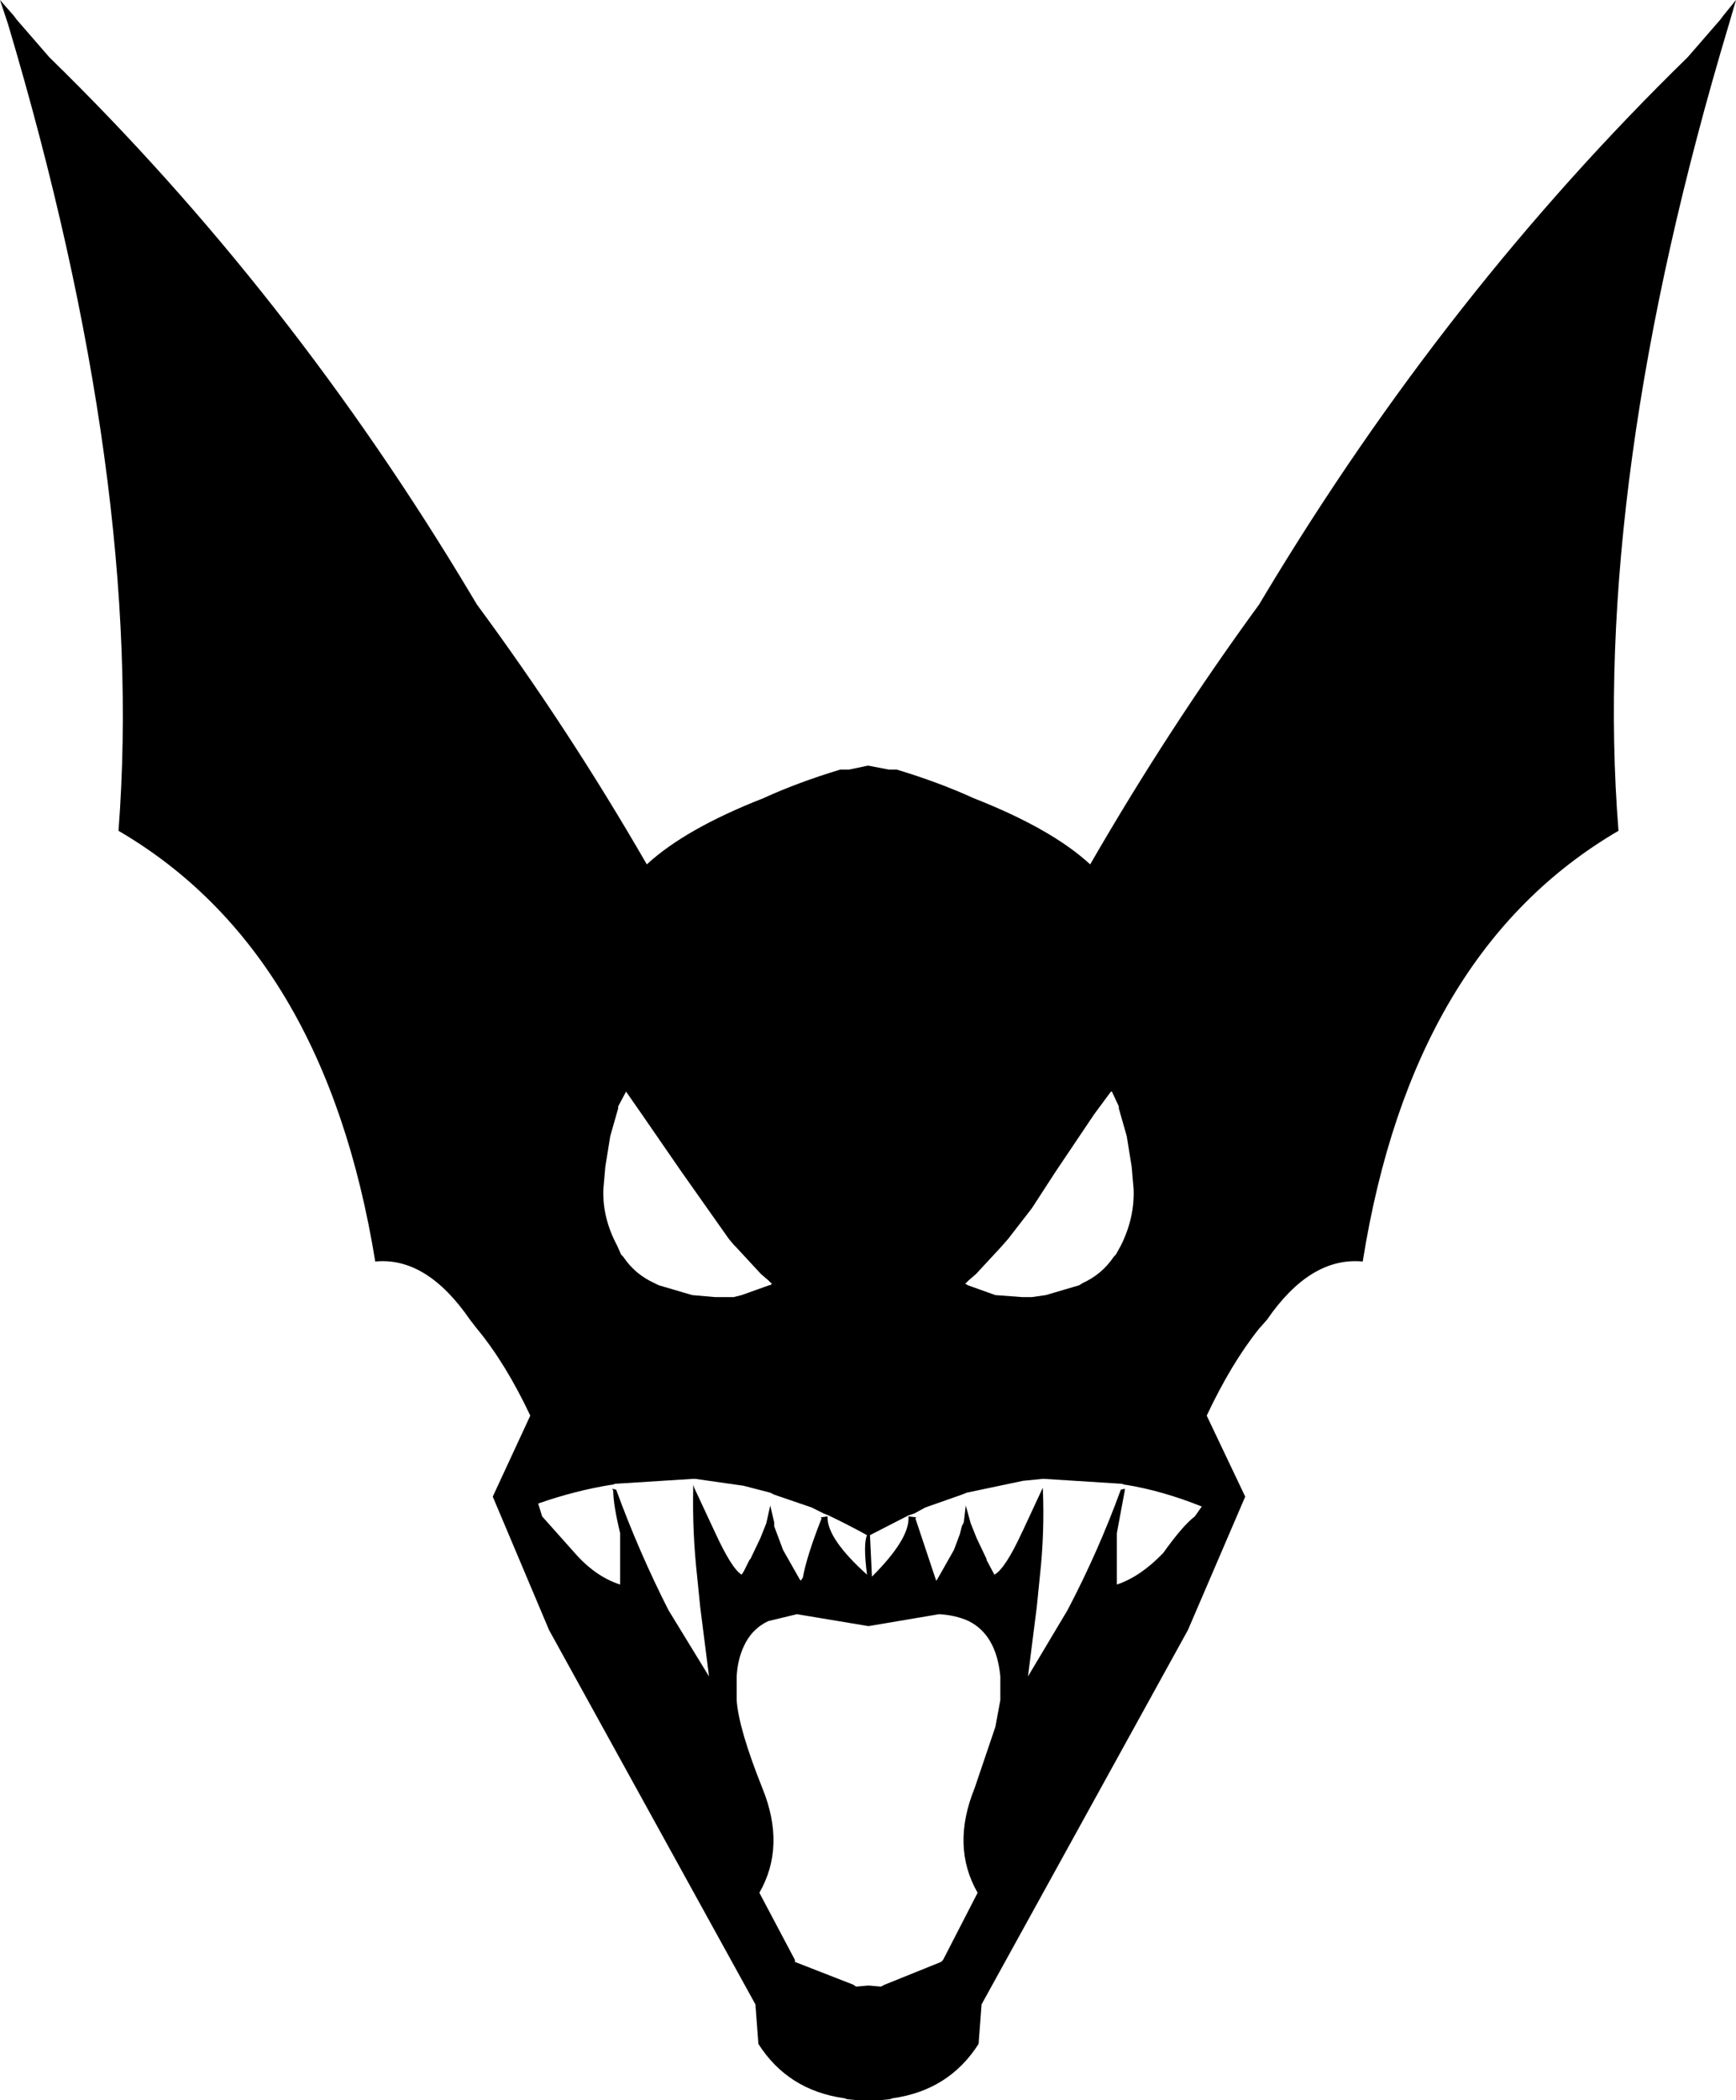 <?xml version="1.0" encoding="UTF-8" standalone="no"?>
<svg xmlns:xlink="http://www.w3.org/1999/xlink" height="106.3px" width="87.9px" xmlns="http://www.w3.org/2000/svg">
  <g transform="matrix(1.0, 0.0, 0.0, 1.0, -355.8, -118.85)">
    <path d="M404.65 183.8 L404.8 183.9 406.2 184.4 407.55 184.5 408.05 184.5 408.75 184.4 410.45 183.9 410.6 183.8 Q411.6 183.35 412.2 182.45 L412.3 182.35 412.55 181.9 Q413.25 180.5 413.2 179.05 L413.1 177.9 412.85 176.35 412.45 174.95 412.45 174.85 412.1 174.1 412.05 174.1 411.2 175.25 409.25 178.15 408.05 180.0 406.85 181.55 406.5 181.95 405.25 183.3 405.2 183.35 404.85 183.65 404.7 183.8 404.65 183.8 M383.05 194.95 L383.25 195.6 384.9 197.45 Q385.95 198.65 387.2 199.05 L387.2 196.45 Q386.85 195.0 386.85 194.3 L386.8 194.2 387.0 194.25 Q388.15 197.4 389.65 200.35 L391.7 203.7 391.25 200.15 391.1 198.65 Q390.85 196.4 390.9 194.15 L390.9 194.0 390.95 194.15 392.0 196.4 Q392.85 198.25 393.35 198.55 L393.45 198.4 393.75 197.8 393.8 197.75 394.3 196.7 394.5 196.2 394.6 195.95 394.8 195.05 395.0 195.9 395.0 196.1 395.15 196.5 395.45 197.3 396.3 198.8 396.35 198.85 396.45 198.7 Q396.65 197.6 397.4 195.7 L397.35 195.65 397.7 195.6 397.7 195.65 Q397.7 196.75 399.7 198.55 399.5 197.0 399.7 196.55 398.7 196.0 397.75 195.55 L397.5 195.45 396.9 195.15 395.0 194.5 394.8 194.4 393.45 194.05 391.0 193.7 390.9 193.7 386.95 193.95 386.8 194.0 386.75 194.0 Q384.9 194.3 383.05 194.95 M356.2 120.05 L355.8 118.85 356.5 119.65 356.65 119.85 358.3 121.75 Q370.5 133.65 379.65 148.95 L379.95 149.45 Q384.6 155.75 388.55 162.6 390.5 160.8 394.45 159.25 396.2 158.45 398.35 157.8 L398.8 157.8 399.75 157.6 400.8 157.8 401.2 157.8 Q403.35 158.45 405.1 159.25 409.05 160.8 411.0 162.6 414.95 155.75 419.55 149.45 L419.85 148.95 Q429.05 133.65 441.25 121.75 L442.9 119.85 443.05 119.65 443.7 118.85 443.35 120.05 Q436.35 143.35 437.75 160.9 427.3 167.0 424.8 182.7 422.15 182.45 419.95 185.65 L419.55 186.1 Q418.15 187.85 416.9 190.5 L418.85 194.6 415.95 201.35 405.5 220.3 405.35 222.3 Q403.85 224.65 401.0 225.05 L400.85 225.1 400.35 225.15 399.8 225.15 399.75 225.15 399.2 225.15 398.7 225.1 398.55 225.05 Q395.7 224.65 394.2 222.3 L394.05 220.3 383.6 201.35 380.75 194.6 382.65 190.5 Q381.4 187.85 379.95 186.1 L379.6 185.65 Q377.4 182.45 374.8 182.7 372.25 167.0 361.8 160.9 363.15 143.35 356.2 120.05 M386.7 176.35 L386.45 177.9 386.35 179.05 Q386.3 180.5 387.05 181.9 L387.25 182.35 387.35 182.45 Q387.95 183.35 388.95 183.8 L389.15 183.9 390.85 184.4 392.0 184.5 392.95 184.5 393.35 184.4 394.75 183.9 394.8 183.9 394.9 183.8 394.85 183.8 394.7 183.65 394.35 183.35 394.3 183.3 393.05 181.95 392.95 181.85 392.7 181.55 390.3 178.15 388.3 175.25 387.5 174.1 387.1 174.85 387.1 174.95 386.7 176.35 M404.75 194.4 L404.5 194.5 402.65 195.15 402.1 195.45 401.8 195.55 399.85 196.55 399.95 198.65 Q401.85 196.75 401.8 195.65 L401.8 195.6 402.2 195.65 402.15 195.7 403.15 198.7 403.2 198.85 403.25 198.8 404.1 197.3 404.4 196.5 404.5 196.1 404.6 195.9 404.7 195.05 404.95 195.95 405.05 196.2 405.25 196.7 405.75 197.75 405.75 197.8 406.15 198.55 Q406.7 198.25 407.55 196.4 L407.6 196.3 408.6 194.15 Q408.7 196.4 408.45 198.65 L408.3 200.15 407.85 203.7 409.85 200.35 Q411.4 197.4 412.55 194.25 L412.75 194.2 412.75 194.3 412.35 196.45 412.35 199.05 Q413.55 198.65 414.7 197.45 415.7 196.05 416.3 195.6 L416.65 195.1 Q414.65 194.3 412.8 194.0 L412.75 194.0 412.6 193.95 408.65 193.7 408.6 193.7 407.6 193.8 404.75 194.4 M406.45 203.7 Q406.25 201.6 404.85 200.9 404.2 200.6 403.35 200.55 L399.8 201.15 399.75 201.15 396.15 200.55 394.7 200.9 Q393.85 201.3 393.45 202.2 393.15 202.85 393.1 203.7 L393.1 204.9 Q393.2 206.35 394.4 209.35 395.6 212.3 394.25 214.65 L396.05 218.05 396.05 218.15 399.0 219.3 399.15 219.4 399.7 219.35 399.85 219.35 400.4 219.4 400.6 219.3 403.45 218.15 403.55 218.05 405.3 214.65 Q403.95 212.3 405.15 209.35 L406.2 206.25 406.45 204.9 406.45 203.7" fill="#000000" fill-rule="evenodd" stroke="none"/>
  </g>
</svg>
